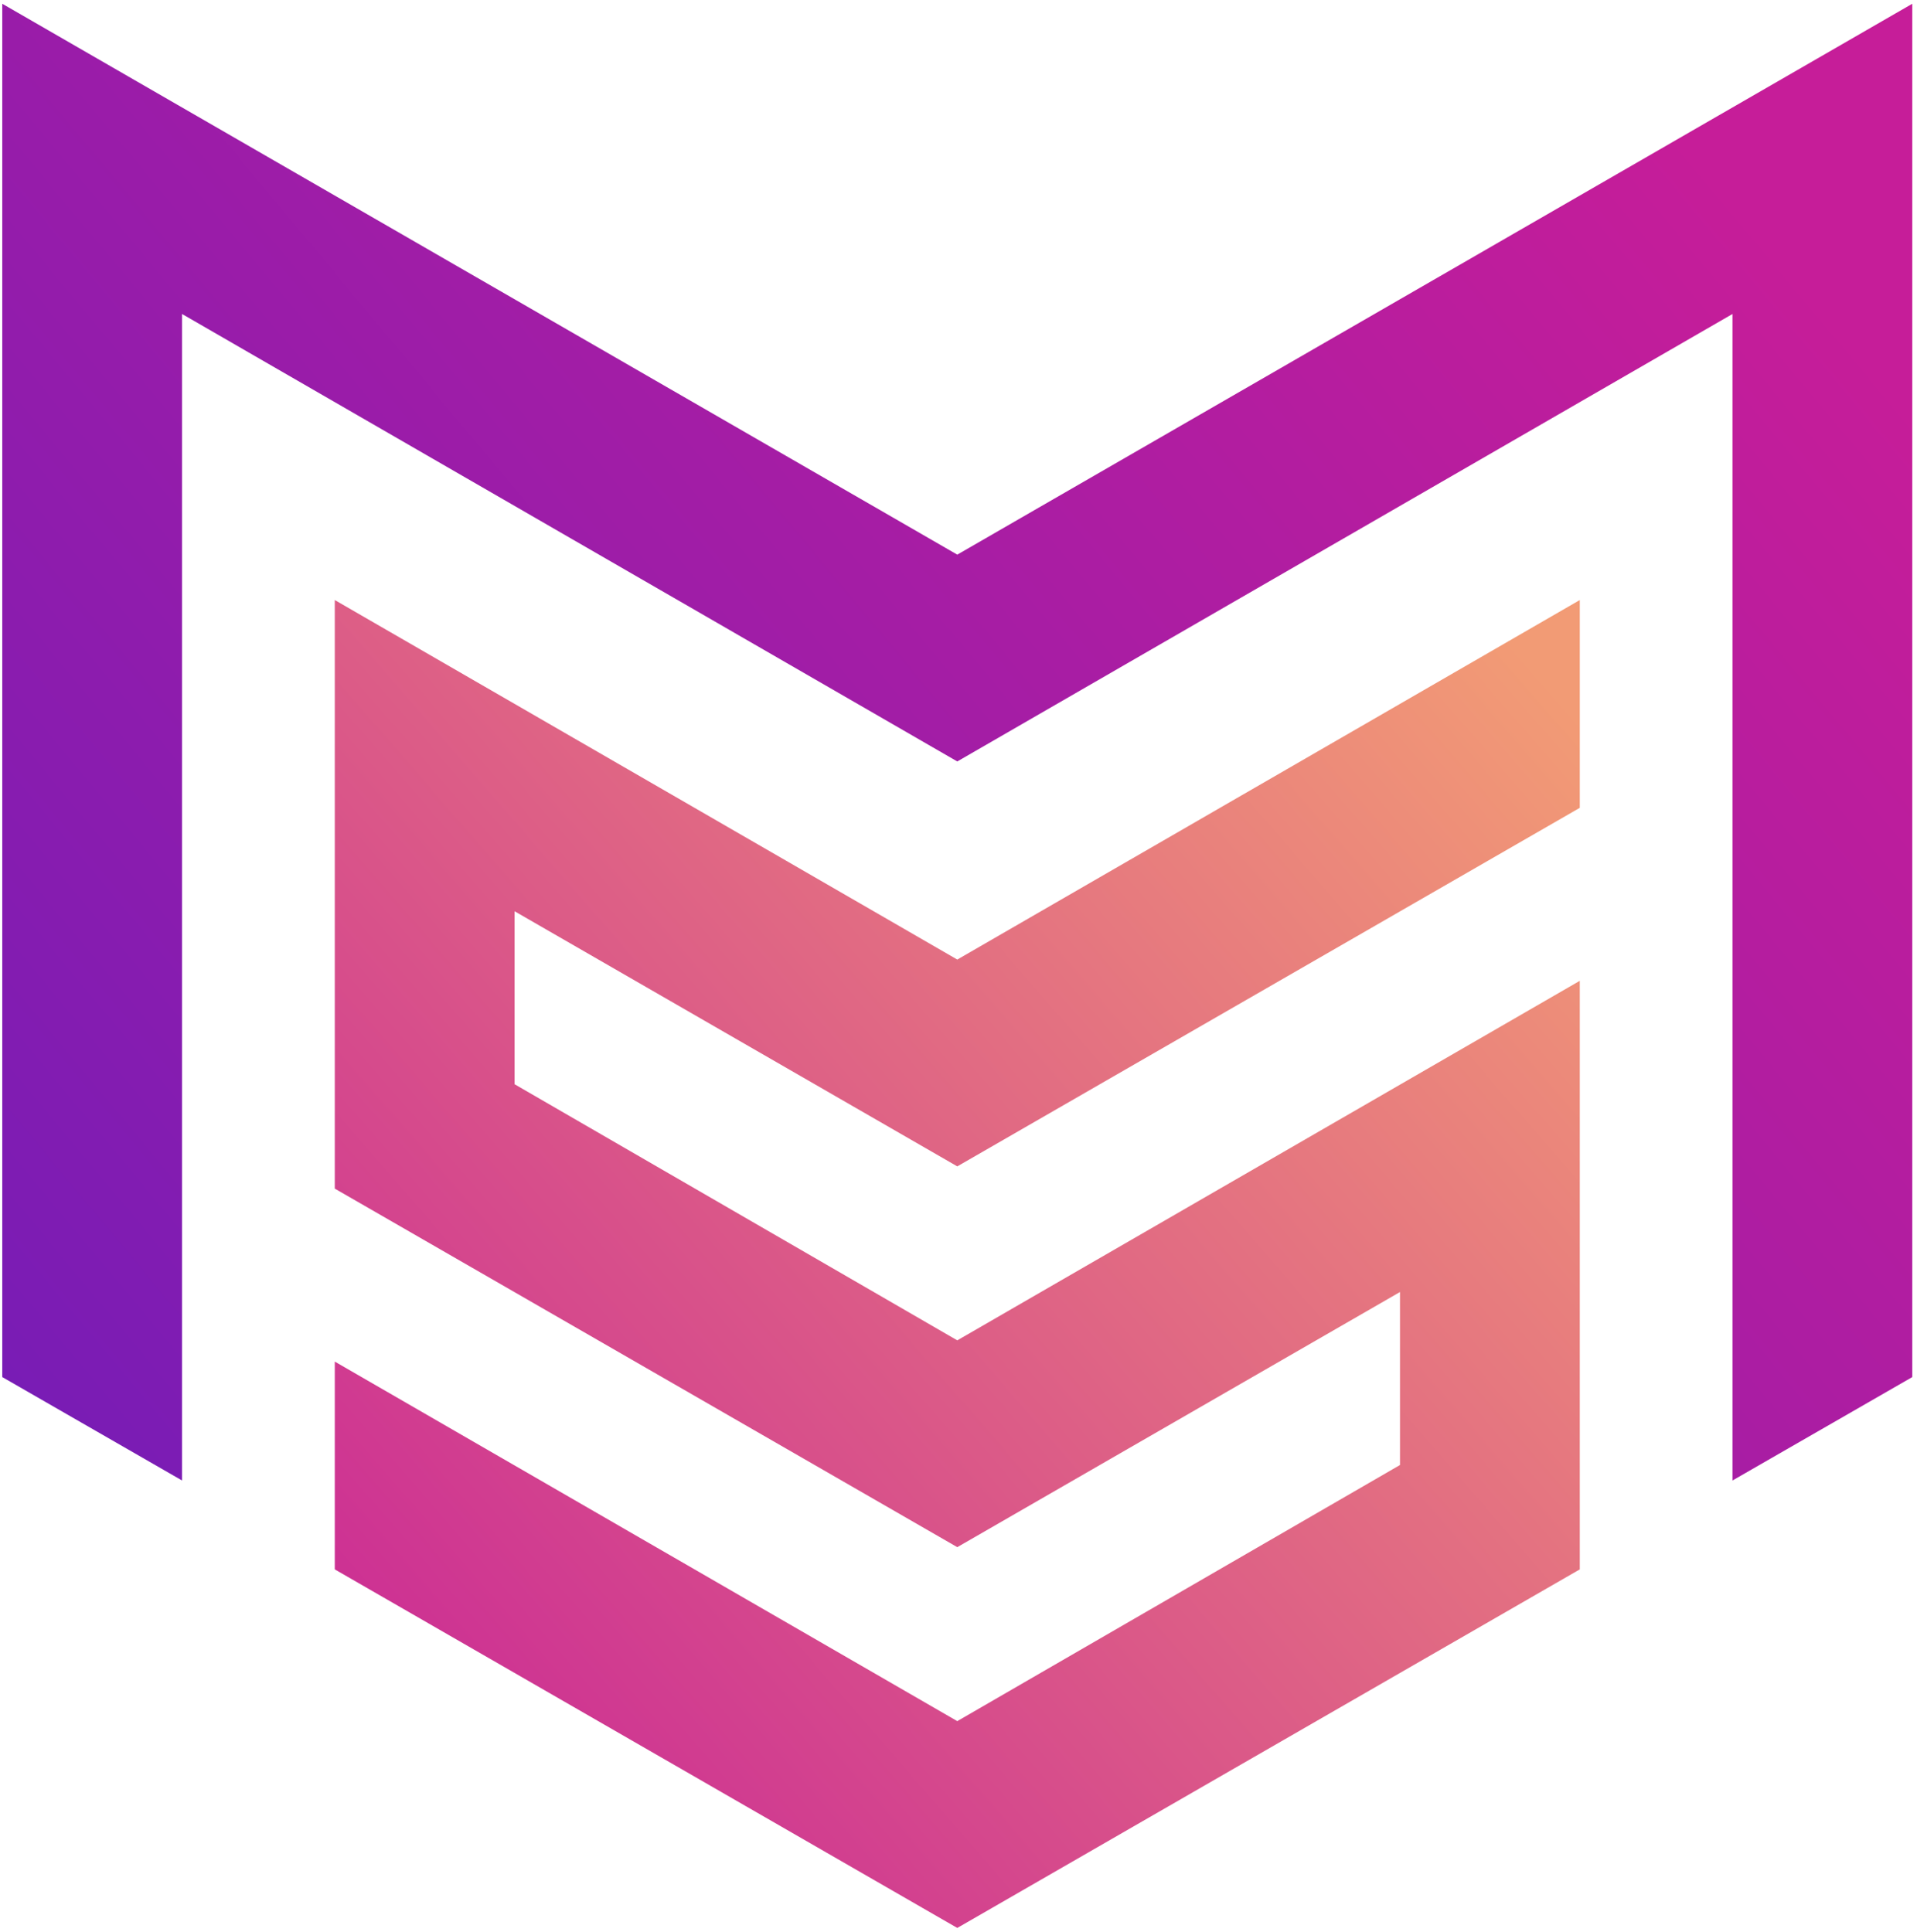 <svg width="255" height="257" viewBox="0 0 255 257" fill="none" xmlns="http://www.w3.org/2000/svg">
<path d="M127.337 73.79L0.301 0.5V183.211L24.216 196.969V41.774L127.337 101.306L230.457 41.774V196.969L254.373 183.211V0.5L127.337 73.79Z" fill="url(#paint0_linear_26_3380)"/>
<path d="M44.533 79.832V158.137L127.338 205.84L186.227 171.895V194.91L127.338 228.984L44.533 181.152V208.797L127.338 256.5L210.143 208.797V130.492L127.338 178.324L68.449 144.25V121.235L127.338 155.179L210.143 107.477V79.832L127.338 127.663L44.533 79.832Z" fill="url(#paint1_linear_26_3380)"/>
<defs>
<linearGradient id="paint0_linear_26_3380" x1="-85.219" y1="114.188" x2="144.546" y2="-77.282" gradientUnits="userSpaceOnUse">
<stop stop-color="#731CB7"/>
<stop offset="1" stop-color="#C61D99"/>
</linearGradient>
<linearGradient id="paint1_linear_26_3380" x1="294.776" y1="193.022" x2="115.222" y2="348.794" gradientUnits="userSpaceOnUse">
<stop stop-color="#F29B75"/>
<stop offset="1" stop-color="#C61D99"/>
</linearGradient>
</defs>
</svg>
